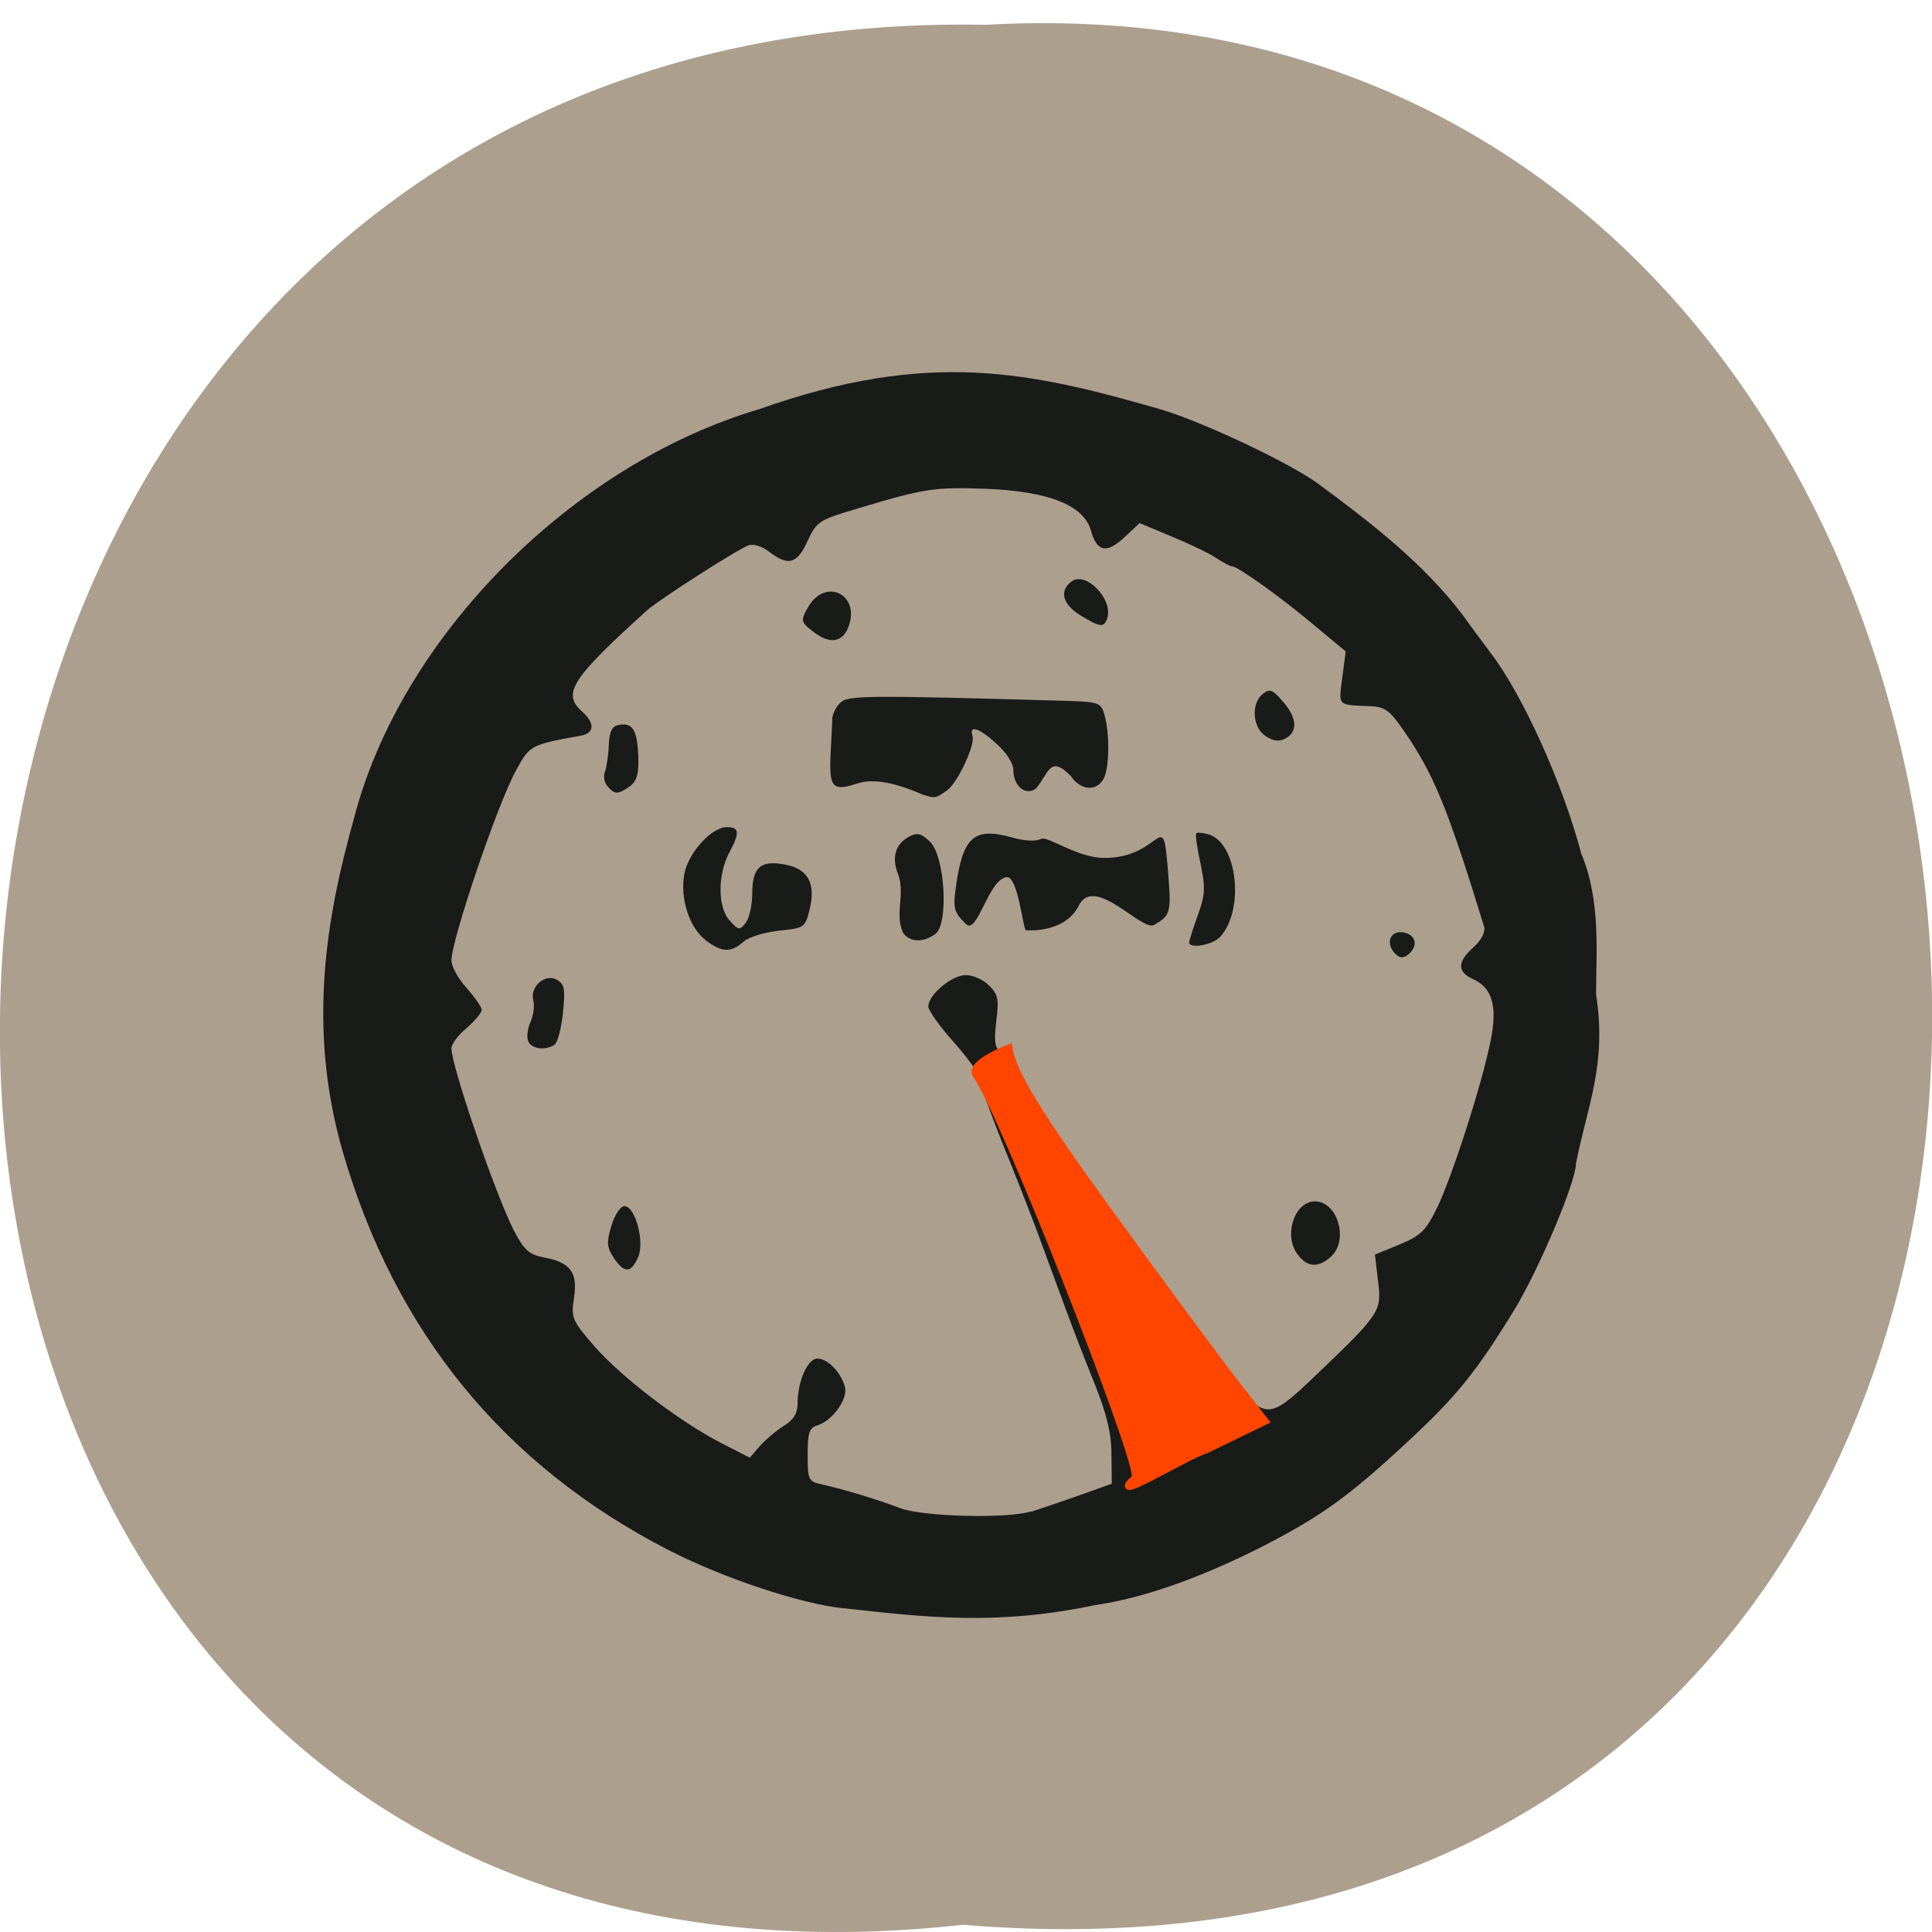 <svg xmlns="http://www.w3.org/2000/svg" viewBox="0 0 24 24"><path d="m 11.961 23.91 c -16.11 1.797 -15.883 -23.906 0.285 -23.602 c 15.04 -0.848 16.395 25 -0.285 23.602" fill="#ac9f8e"/><path d="m 10.484 19.98 c -0.535 -0.055 -1.5 -0.375 -2.184 -0.727 c -2.039 -1.051 -3.387 -2.699 -4.04 -4.938 c -0.453 -1.563 -0.199 -2.945 0.137 -4.148 c 0.582 -2.254 2.707 -4.398 5.04 -5.086 c 2.098 -0.742 3.355 -0.465 4.98 0.004 c 0.508 0.148 1.602 0.664 1.949 0.918 c 0.648 0.477 1.328 1 1.816 1.652 c 0.082 0.117 0.234 0.32 0.336 0.457 c 0.402 0.527 0.898 1.629 1.125 2.492 c 0.246 0.586 0.184 1.238 0.184 1.75 c 0.137 0.875 -0.113 1.395 -0.25 2.102 c 0 0.227 -0.461 1.316 -0.766 1.816 c -0.469 0.766 -0.715 1.074 -1.336 1.648 c -0.719 0.668 -1.066 0.918 -1.789 1.289 c -0.77 0.391 -1.488 0.645 -2.082 0.73 c -1.23 0.258 -2.098 0.152 -3.125 0.039 m 2.332 -1.199 c 0.355 -0.117 0.645 -0.219 1 -0.348 l -0.004 -0.363 c 0 -0.262 -0.059 -0.504 -0.211 -0.883 c -0.254 -0.625 -0.48 -1.258 -0.715 -1.895 c -0.082 -0.219 -0.277 -0.719 -0.438 -1.113 c -0.156 -0.395 -0.285 -0.754 -0.285 -0.801 c 0 -0.047 -0.141 -0.238 -0.313 -0.434 c -0.172 -0.191 -0.313 -0.391 -0.313 -0.438 c 0 -0.148 0.293 -0.391 0.465 -0.391 c 0.086 0 0.219 0.055 0.289 0.129 c 0.113 0.109 0.125 0.172 0.09 0.445 c -0.031 0.27 -0.02 0.332 0.086 0.426 c 0.066 0.063 0.215 0.262 0.328 0.445 c 0.684 1.109 2.332 3.457 2.625 3.734 c 0.336 0.32 0.391 0.309 0.934 -0.211 c 0.801 -0.766 0.816 -0.793 0.77 -1.164 l -0.039 -0.332 l 0.305 -0.125 c 0.27 -0.113 0.328 -0.172 0.473 -0.469 c 0.188 -0.395 0.555 -1.535 0.66 -2.066 c 0.086 -0.422 0.02 -0.656 -0.219 -0.762 c -0.199 -0.09 -0.199 -0.215 0.008 -0.398 c 0.098 -0.09 0.148 -0.191 0.129 -0.254 c -0.449 -1.465 -0.625 -1.895 -0.992 -2.426 c -0.18 -0.262 -0.238 -0.305 -0.426 -0.313 c -0.406 -0.016 -0.391 0.004 -0.344 -0.352 l 0.043 -0.328 l -0.395 -0.328 c -0.402 -0.34 -0.945 -0.727 -1.012 -0.727 c -0.023 0 -0.117 -0.047 -0.207 -0.109 c -0.09 -0.059 -0.344 -0.18 -0.555 -0.266 l -0.391 -0.164 l -0.188 0.176 c -0.223 0.207 -0.344 0.184 -0.418 -0.086 c -0.09 -0.313 -0.523 -0.484 -1.301 -0.516 c -0.637 -0.023 -0.758 -0.008 -1.613 0.25 c -0.461 0.137 -0.492 0.156 -0.605 0.398 c -0.129 0.285 -0.238 0.316 -0.473 0.137 c -0.09 -0.07 -0.199 -0.105 -0.262 -0.082 c -0.133 0.047 -1.121 0.68 -1.262 0.809 c -0.937 0.848 -1.055 1.031 -0.805 1.254 c 0.164 0.148 0.156 0.27 -0.016 0.301 c -0.625 0.113 -0.633 0.117 -0.805 0.434 c -0.227 0.41 -0.801 2.102 -0.801 2.359 c 0 0.07 0.082 0.227 0.188 0.34 c 0.102 0.117 0.188 0.238 0.188 0.273 c 0 0.035 -0.086 0.137 -0.188 0.227 c -0.105 0.086 -0.188 0.199 -0.188 0.25 c 0 0.223 0.547 1.816 0.773 2.258 c 0.129 0.25 0.191 0.305 0.375 0.34 c 0.332 0.063 0.422 0.184 0.375 0.5 c -0.039 0.25 -0.027 0.281 0.254 0.605 c 0.34 0.387 1.051 0.93 1.57 1.199 l 0.359 0.184 l 0.125 -0.145 c 0.07 -0.078 0.203 -0.191 0.297 -0.25 c 0.121 -0.074 0.172 -0.156 0.172 -0.277 c 0 -0.277 0.125 -0.559 0.246 -0.559 c 0.125 0 0.285 0.16 0.34 0.344 c 0.047 0.148 -0.145 0.422 -0.336 0.484 c -0.105 0.031 -0.125 0.09 -0.125 0.367 c 0 0.313 0.012 0.332 0.172 0.367 c 0.254 0.055 0.699 0.188 0.98 0.297 c 0.285 0.105 1.328 0.133 1.625 0.039 m -5.187 -3.152 c -0.086 -0.133 -0.09 -0.191 -0.027 -0.398 c 0.039 -0.133 0.113 -0.242 0.16 -0.242 c 0.137 0 0.258 0.453 0.168 0.641 c -0.09 0.195 -0.168 0.195 -0.301 0 m 8.484 -0.059 c -0.16 -0.238 -0.02 -0.641 0.227 -0.641 c 0.285 0 0.426 0.488 0.195 0.691 c -0.164 0.145 -0.305 0.125 -0.422 -0.051 m -9.547 -2.633 c -0.02 -0.055 -0.004 -0.16 0.031 -0.238 c 0.035 -0.078 0.051 -0.195 0.035 -0.262 c -0.047 -0.172 0.141 -0.34 0.289 -0.262 c 0.098 0.055 0.109 0.113 0.078 0.414 c -0.02 0.191 -0.066 0.371 -0.105 0.395 c -0.117 0.078 -0.289 0.051 -0.328 -0.047 m 10.777 -1.078 c -0.148 -0.148 -0.051 -0.328 0.141 -0.258 c 0.121 0.047 0.129 0.168 0.016 0.262 c -0.059 0.047 -0.102 0.047 -0.156 -0.004 m -8.574 -0.176 c -0.203 -0.156 -0.32 -0.523 -0.262 -0.824 c 0.051 -0.262 0.336 -0.578 0.527 -0.578 c 0.156 0 0.164 0.066 0.031 0.316 c -0.148 0.277 -0.145 0.684 0.004 0.844 c 0.113 0.125 0.125 0.125 0.203 0.023 c 0.043 -0.059 0.078 -0.223 0.078 -0.363 c 0 -0.32 0.105 -0.414 0.406 -0.355 c 0.289 0.051 0.387 0.238 0.305 0.563 c -0.055 0.219 -0.066 0.227 -0.379 0.258 c -0.176 0.02 -0.375 0.078 -0.441 0.137 c -0.156 0.141 -0.273 0.133 -0.473 -0.02 m 6.01 0.027 c 0 -0.02 0.047 -0.172 0.105 -0.332 c 0.094 -0.254 0.098 -0.344 0.035 -0.648 c -0.043 -0.191 -0.066 -0.359 -0.051 -0.375 c 0.016 -0.012 0.082 -0.004 0.156 0.016 c 0.352 0.109 0.445 0.934 0.141 1.27 c -0.09 0.102 -0.387 0.156 -0.387 0.07 m -3.551 -0.113 c -0.113 -0.238 0.027 -0.48 -0.063 -0.73 c -0.086 -0.211 -0.035 -0.379 0.133 -0.469 c 0.105 -0.055 0.152 -0.043 0.262 0.063 c 0.188 0.184 0.234 1.023 0.066 1.145 c -0.148 0.109 -0.305 0.105 -0.398 -0.008 m 0.777 -0.117 c -0.148 -0.145 -0.16 -0.191 -0.125 -0.449 c 0.086 -0.629 0.223 -0.754 0.684 -0.629 c 0.172 0.051 0.309 0.055 0.383 0.02 c 0.066 -0.035 0.449 0.234 0.762 0.238 c 0.785 0.016 0.738 -0.77 0.82 0.332 c 0.027 0.367 -0.012 0.398 -0.184 0.5 c -0.152 0.09 -0.742 -0.633 -0.938 -0.238 c -0.168 0.336 -0.621 0.309 -0.656 0.305 c -0.035 -0.004 -0.098 -0.684 -0.242 -0.66 c -0.23 0.039 -0.359 0.723 -0.504 0.582 m -0.531 -1.605 c -0.285 -0.125 -0.59 -0.215 -0.816 -0.141 c -0.313 0.102 -0.355 0.055 -0.332 -0.387 c 0.008 -0.176 0.02 -0.363 0.02 -0.422 c 0.004 -0.055 0.047 -0.145 0.102 -0.195 c 0.094 -0.09 0.301 -0.094 2.863 -0.02 c 0.34 0.012 0.375 0.027 0.414 0.164 c 0.07 0.238 0.063 0.668 -0.008 0.801 c -0.09 0.164 -0.285 0.148 -0.41 -0.035 c -0.262 -0.266 -0.27 -0.031 -0.43 0.156 c -0.125 0.098 -0.281 -0.027 -0.281 -0.223 c 0 -0.09 -0.086 -0.223 -0.223 -0.344 c -0.207 -0.188 -0.332 -0.223 -0.285 -0.082 c 0.035 0.109 -0.188 0.586 -0.32 0.676 c -0.141 0.098 -0.148 0.098 -0.293 0.051 m -3.922 -0.105 c -0.039 -0.047 -0.055 -0.129 -0.031 -0.18 c 0.02 -0.055 0.043 -0.203 0.047 -0.328 c 0.008 -0.172 0.039 -0.238 0.125 -0.254 c 0.172 -0.031 0.227 0.059 0.242 0.383 c 0.008 0.227 -0.016 0.313 -0.105 0.379 c -0.148 0.105 -0.188 0.105 -0.277 0 m 8.172 -0.625 c -0.16 -0.109 -0.18 -0.398 -0.035 -0.52 c 0.09 -0.07 0.121 -0.059 0.25 0.09 c 0.18 0.203 0.191 0.379 0.035 0.461 c -0.082 0.043 -0.152 0.035 -0.25 -0.031 m -5.629 -1.305 c -0.141 -0.109 -0.145 -0.129 -0.055 -0.289 c 0.215 -0.383 0.66 -0.164 0.504 0.242 c -0.078 0.199 -0.242 0.215 -0.449 0.047 m 3.328 -0.195 c -0.215 -0.133 -0.262 -0.297 -0.113 -0.414 c 0.18 -0.148 0.539 0.227 0.445 0.465 c -0.043 0.105 -0.086 0.098 -0.332 -0.051" fill="#191b19"/><path d="m 150.79 194.71 c -0.375 -0.375 -0.708 1.167 -0.708 0.333 c 0 -3.583 -17.583 -48.25 -21.08 -53.08 c -0.875 -1.417 4.292 -3.417 4.292 -3.417 c 0.5 3.208 3.958 8.875 13.25 21.667 c 6.958 9.583 14.417 19.667 16.625 22.5 l 3.958 5.083 l -7.792 3.792 c -2.083 0.5 -14.583 8.125 -8.542 3.125" transform="scale(0.094)" fill="#ff4500" stroke="#ff4500" stroke-width="1.018"/></svg>
